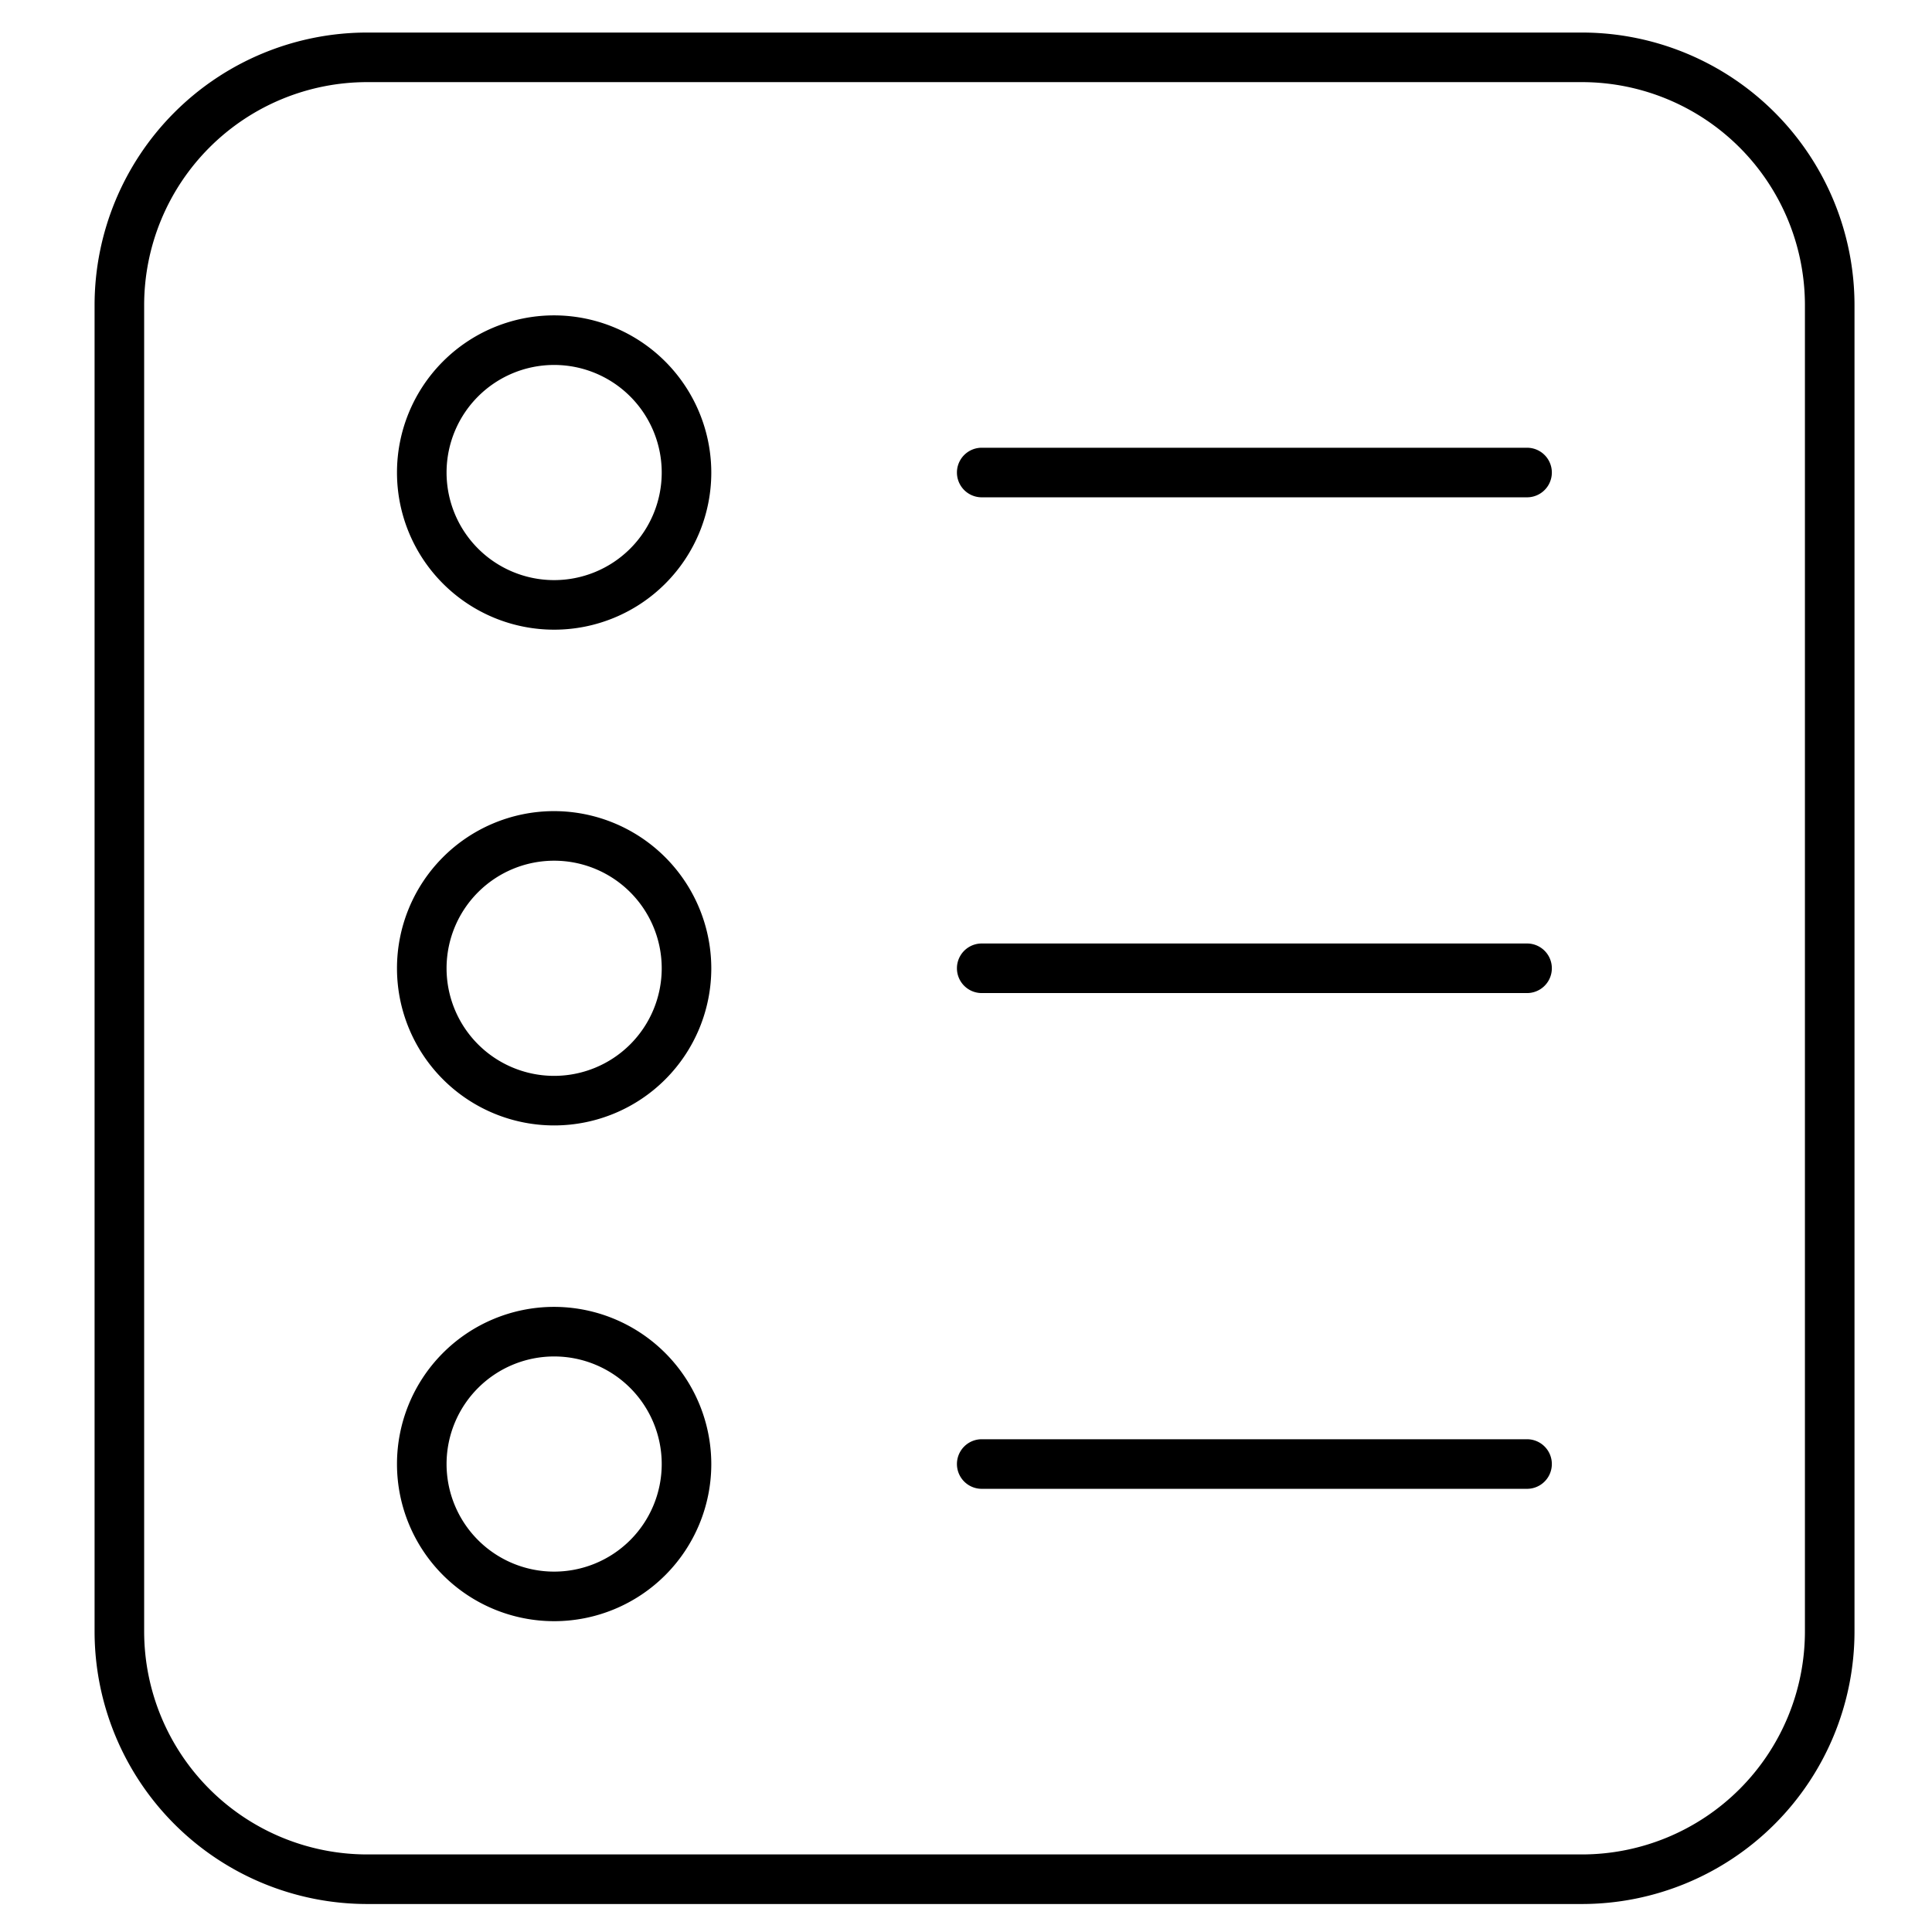 <?xml version="1.0" encoding="UTF-8" standalone="no"?>
<svg
   xmlns:dc="http://purl.org/dc/elements/1.1/"
   xmlns:cc="http://creativecommons.org/ns#"
   xmlns:rdf="http://www.w3.org/1999/02/22-rdf-syntax-ns#"
   xmlns:svg="http://www.w3.org/2000/svg"
   xmlns="http://www.w3.org/2000/svg"
   xmlns:sodipodi="http://sodipodi.sourceforge.net/DTD/sodipodi-0.dtd"
   xmlns:inkscape="http://www.inkscape.org/namespaces/inkscape"
   inkscape:version="1.0rc1 (09960d6, 2020-04-09)"
   height="100"
   width="100"
   sodipodi:docname="Noun_project_list_icon_1380018_cc.svg"
   id="svg24"
   version="1.1"
   y="0px"
   x="0px"
   viewBox="0 0 100 100"
   data-name="Layer 1">
  <defs
     id="defs28" />
  <sodipodi:namedview
     inkscape:document-rotation="0"
     inkscape:current-layer="svg24"
     inkscape:window-maximized="1"
     inkscape:window-y="0"
     inkscape:window-x="0"
     inkscape:cy="54.475995"
     inkscape:cx="48.662606"
     inkscape:zoom="6.3748759"
     fit-margin-bottom="10"
     fit-margin-right="10"
     fit-margin-left="10"
     fit-margin-top="10"
     showgrid="false"
     id="namedview26"
     inkscape:window-height="1048"
     inkscape:window-width="1920"
     inkscape:pageshadow="2"
     inkscape:pageopacity="0"
     guidetolerance="10"
     gridtolerance="10"
     objecttolerance="10"
     borderopacity="1"
     bordercolor="#666666"
     pagecolor="#ffffff" />
  <title
     id="title2">05</title>
  <g
     transform="matrix(1.283,0,0,1.283,-13.708,-14.032)"
     id="g18"
     data-name="Group">
    <path
       inkscape:connector-curvature="0"
       id="path4"
       d="m 74.5,12.25 h -49 a 11,11 0 0 0 -11,11 v 53.5 a 11,11 0 0 0 11,11 h 49 a 11,11 0 0 0 11,-11 v -53.5 a 11,11 0 0 0 -11,-11 z m 9,64.5 a 9,9 0 0 1 -9,9 h -49 a 9,9 0 0 1 -9,-9 v -53.5 a 9,9 0 0 1 9,-9 h 49 a 9,9 0 0 1 9,9 z"
       data-name="Compound Path" />
    <path
       inkscape:connector-curvature="0"
       id="path6"
       d="M 33,43.66 A 6.34,6.34 0 1 0 39.38,50 6.35,6.35 0 0 0 33,43.66 Z m 0,10.68 A 4.34,4.34 0 1 1 37.38,50 4.34,4.34 0 0 1 33,54.34 Z"
       data-name="Compound Path" />
    <path
       inkscape:connector-curvature="0"
       id="path8"
       d="m 72.29,49 h -22 a 1,1 0 0 0 0,2 h 22 a 1,1 0 0 0 0,-2 z"
       data-name="Path" />
    <path
       inkscape:connector-curvature="0"
       id="path10"
       d="M 33,23.66 A 6.34,6.34 0 1 0 39.38,30 6.35,6.35 0 0 0 33,23.66 Z m 0,10.68 A 4.34,4.34 0 1 1 37.38,30 4.34,4.34 0 0 1 33,34.34 Z"
       data-name="Compound Path" />
    <path
       inkscape:connector-curvature="0"
       id="path12"
       d="m 72.29,29 h -22 a 1,1 0 0 0 0,2 h 22 a 1,1 0 0 0 0,-2 z"
       data-name="Path" />
    <path
       inkscape:connector-curvature="0"
       id="path14"
       d="M 33,63.66 A 6.34,6.34 0 1 0 39.38,70 6.35,6.35 0 0 0 33,63.66 Z m 0,10.68 A 4.34,4.34 0 1 1 37.38,70 4.34,4.34 0 0 1 33,74.34 Z"
       data-name="Compound Path" />
    <path
       inkscape:connector-curvature="0"
       id="path16"
       d="m 72.29,69 h -22 a 1,1 0 1 0 0,2 h 22 a 1,1 0 0 0 0,-2 z"
       data-name="Path" />
  </g>
</svg>
